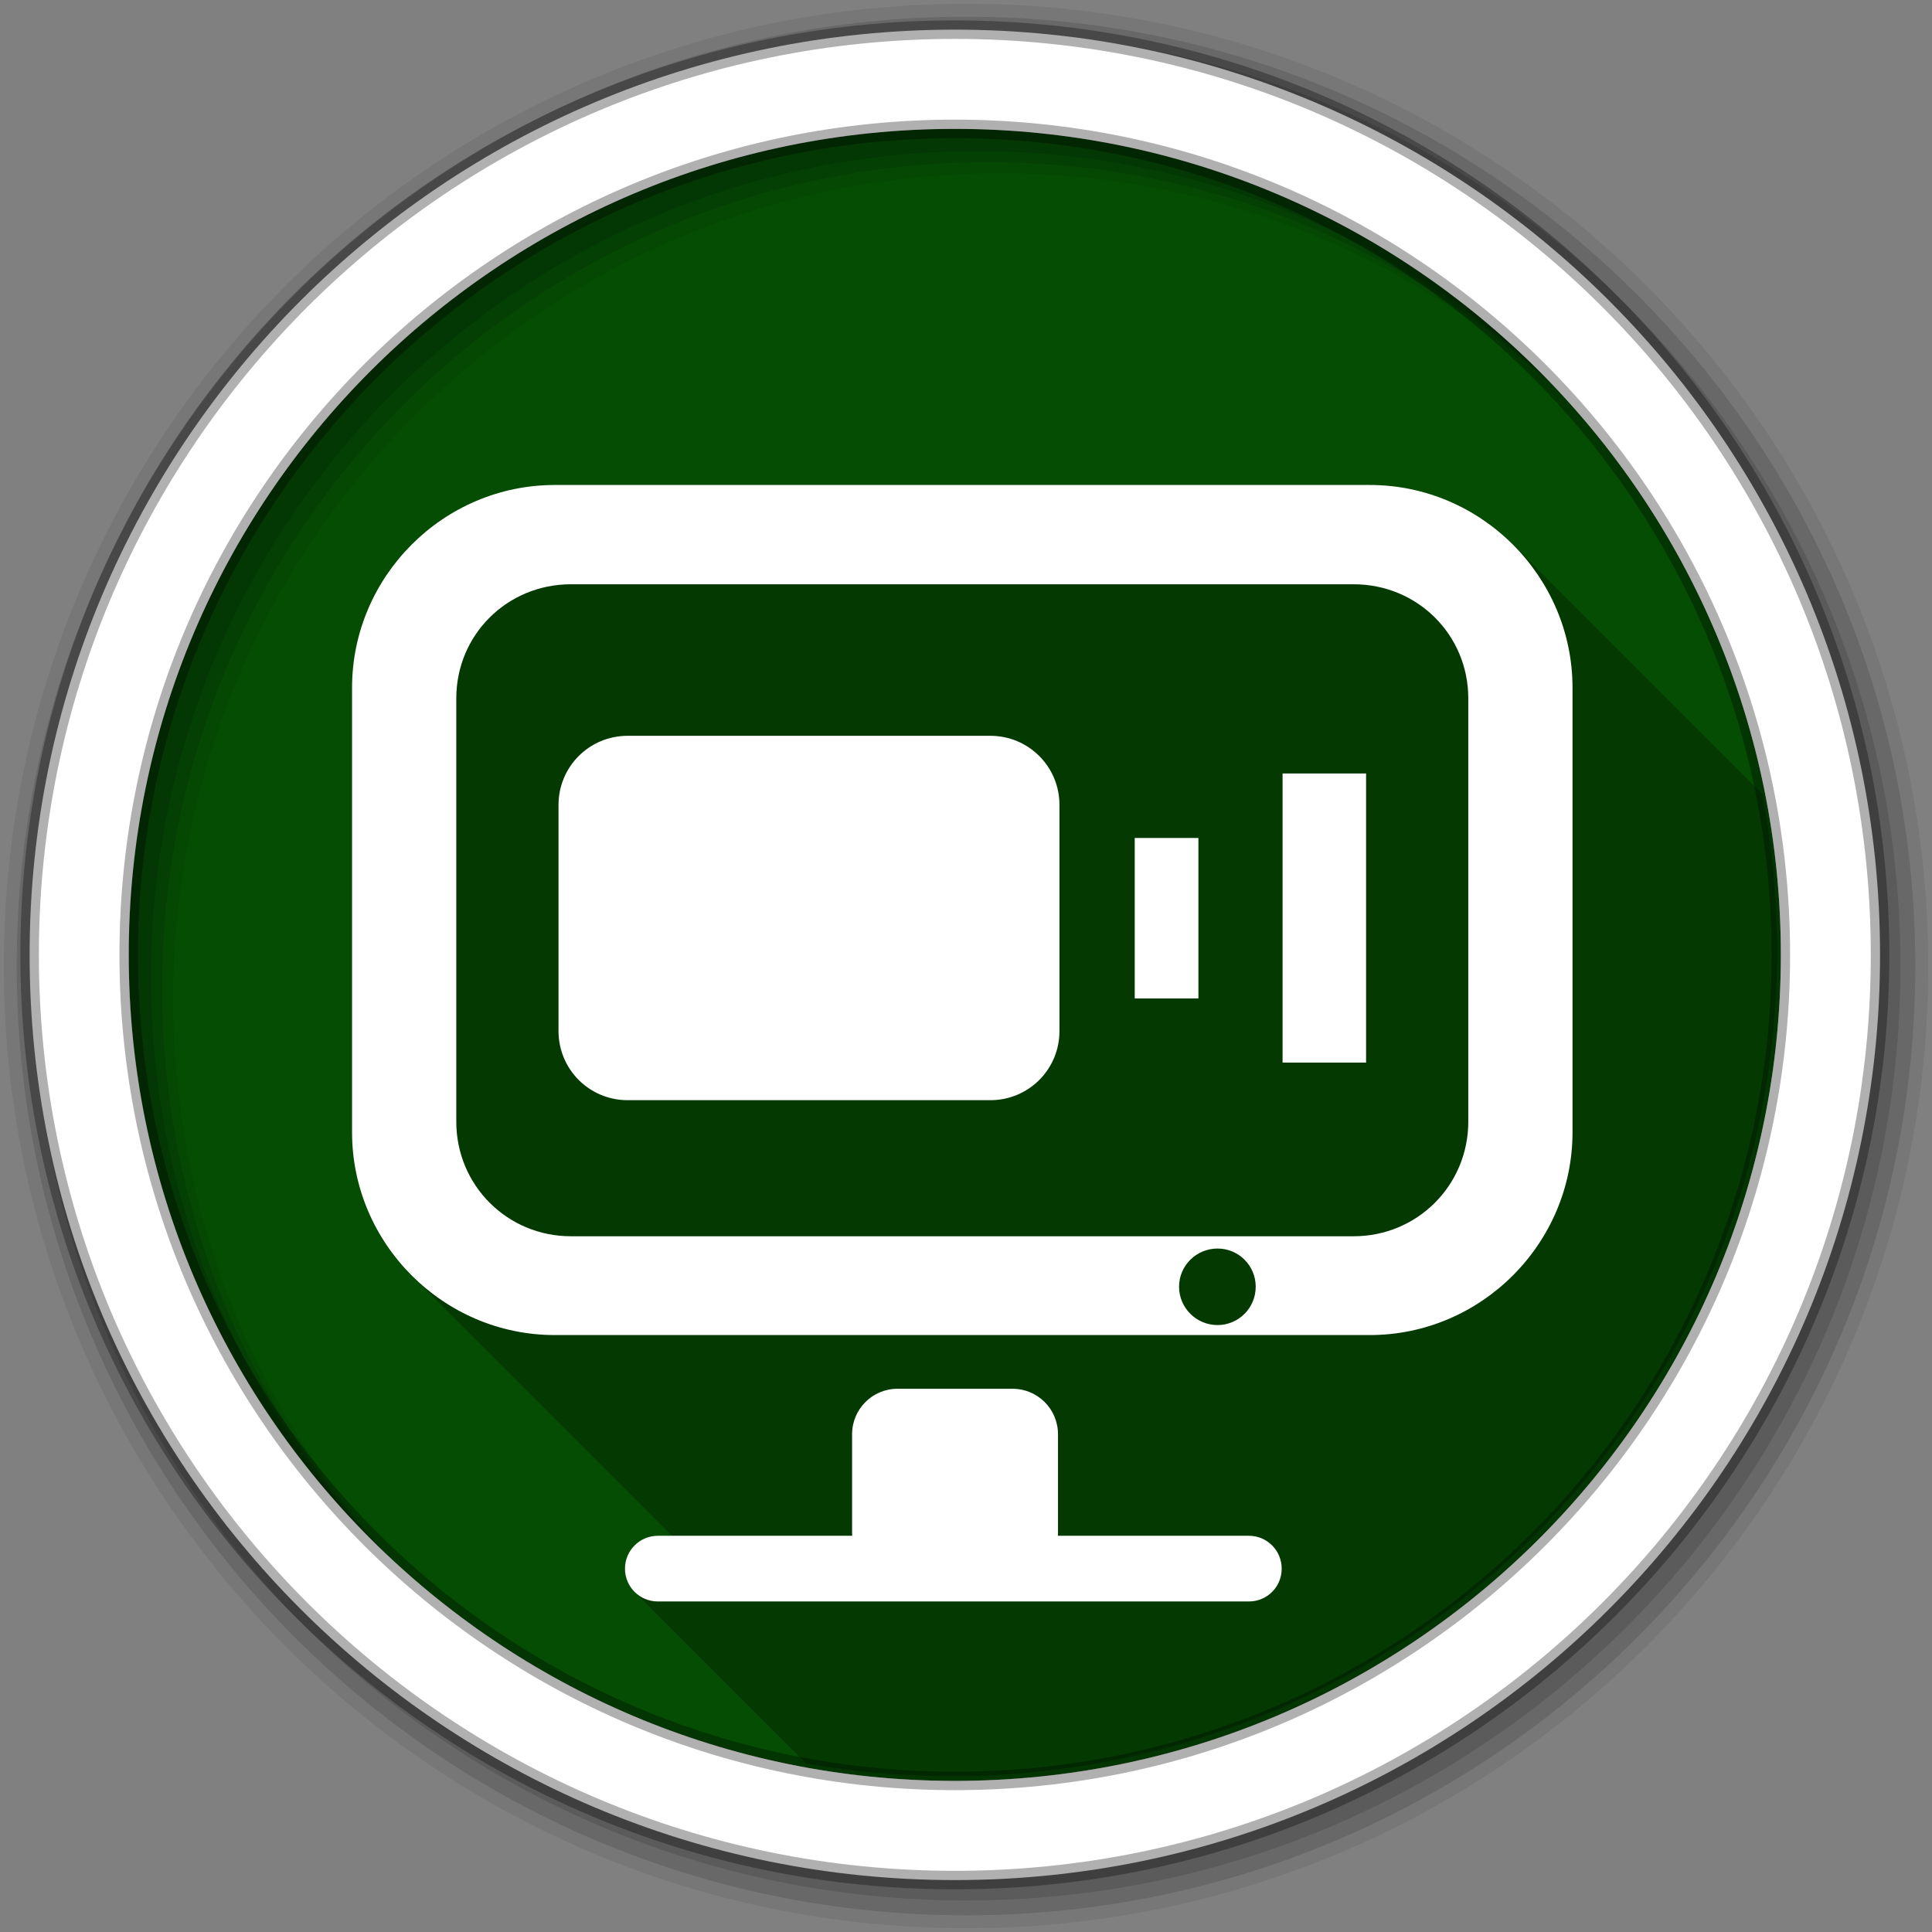 <?xml version="1.0" encoding="UTF-8" standalone="no"?>
<svg
   xmlns:dc="http://purl.org/dc/elements/1.1/"
   xmlns:cc="http://creativecommons.org/ns#"
   xmlns:rdf="http://www.w3.org/1999/02/22-rdf-syntax-ns#"
   xmlns:svg="http://www.w3.org/2000/svg"
   xmlns="http://www.w3.org/2000/svg"
   xmlns:sodipodi="http://sodipodi.sourceforge.net/DTD/sodipodi-0.dtd"
   xmlns:inkscape="http://www.inkscape.org/namespaces/inkscape"
   height="512"
   viewBox="0 0 512 512"
   width="512"
   version="1.1"
   id="svg2"
   inkscape:version="0.91 r13725"
   sodipodi:docname="eidete.svg">
  <rect x="0" y="0" width="512" height="512" fill="#808080" stroke="none"/>
  <defs
     id="defs16" />
  <sodipodi:namedview
     pagecolor="#ffffff"
     bordercolor="#666666"
     borderopacity="1"
     objecttolerance="10"
     gridtolerance="10"
     guidetolerance="10"
     inkscape:pageopacity="0"
     inkscape:pageshadow="2"
     inkscape:window-width="1920"
     inkscape:window-height="1022"
     id="namedview14"
     showgrid="false"
     inkscape:zoom="1.9069376"
     inkscape:cx="145.01339"
     inkscape:cy="256"
     inkscape:window-x="0"
     inkscape:window-y="0"
     inkscape:window-maximized="1"
     inkscape:current-layer="svg2" />
  <path
     id="path4"
     d="m471.95 253.05c0 120.9-98.01 218.9-218.9 218.9-120.9 0-218.9-98.01-218.9-218.9 0-120.9 98.01-218.9 218.9-218.9 120.9 0 218.9 98.01 218.9 218.9"
     fill-rule="evenodd"
     fill="#054d03" />
  <g
     id="g8"
     fill-rule="evenodd">
    <path
       id="path10"
       fill-opacity="0.067"
       d="m256 1c-140.83 0-255 114.17-255 255s114.17 255 255 255 255-114.17 255-255-114.17-255-255-255m8.827 44.931c120.9 0 218.9 98 218.9 218.9s-98 218.9-218.9 218.9-218.93-98-218.93-218.9 98.03-218.9 218.93-218.9" />
    <g
       id="g12"
       fill-opacity="0.129">
      <path
         id="path14"
         d="m256 4.433c-138.94 0-251.57 112.63-251.57 251.57s112.63 251.57 251.57 251.57 251.57-112.63 251.57-251.57-112.63-251.57-251.57-251.57m5.885 38.556c120.9 0 218.9 98 218.9 218.9s-98 218.9-218.9 218.9-218.93-98-218.93-218.9 98.03-218.9 218.93-218.9" />
      <path
         id="path16"
         d="m256 8.356c-136.77 0-247.64 110.87-247.64 247.64s110.87 247.64 247.64 247.64 247.64-110.87 247.64-247.64-110.87-247.64-247.64-247.64m2.942 31.691c120.9 0 218.9 98 218.9 218.9s-98 218.9-218.9 218.9-218.93-98-218.93-218.9 98.03-218.9 218.93-218.9" />
    </g>
    <path
       id="path18"
       d="m253.04 7.859c-135.42 0-245.19 109.78-245.19 245.19 0 135.42 109.78 245.19 245.19 245.19 135.42 0 245.19-109.78 245.19-245.19 0-135.42-109.78-245.19-245.19-245.19zm0 26.297c120.9 0 218.9 98 218.9 218.9s-98 218.9-218.9 218.9-218.93-98-218.93-218.9 98.03-218.9 218.93-218.9z"
       stroke-opacity="0.31"
       stroke="#000"
       stroke-width="4.904"
       fill="#fff" />
  </g>
  <path
     inkscape:connector-curvature="0"
     style="opacity:0.25"
     d="m 147.014,128.524 c -29.51,0 -53.719,24.24 -53.719,53.75 l 0,117.78 c 0,14.763 6.06,28.22 15.813,37.969 l 68.969,68.969 -3.75,0 c -4.821,0 -8.719,3.898 -8.719,8.719 0,2.403 0.963,4.557 2.531,6.125 l 45.531,45.531 c 12.469,2.207 25.303,3.344 38.41,3.344 120.89,0 218.88,-97.98 218.88,-218.87 0,-14.155 -1.34,-27.999 -3.906,-41.41 l -66.12,-66.12 c -9.74,-9.74 -23.16,-15.781 -37.906,-15.781 l -216,0"
     id="path64" />
  <path
     inkscape:connector-curvature="0"
     style="fill:#ffffff"
     d="m 147.014,128.524 c -29.51,0 -53.719,24.24 -53.719,53.75 l 0,117.78 c 0,29.51 24.21,53.75 53.719,53.75 l 216,0 c 29.51,0 53.719,-24.24 53.719,-53.75 l 0,-117.78 c 0,-29.51 -24.21,-53.75 -53.719,-53.75 l -216,0 m 4.281,26.313 207.44,0 c 16.893,0 30.375,13.386 30.375,30.25 l 0,112.16 c 0,16.864 -13.51,30.375 -30.375,30.375 l -207.44,0 c -16.863,0 -30.375,-13.511 -30.375,-30.375 l 0,-112.16 c 0,-16.864 13.484,-30.25 30.375,-30.25 m 15.03,40.16 c -10.138,0 -18.313,8.174 -18.313,18.313 l 0,59.938 c 0,10.138 8.174,18.313 18.313,18.313 l 96.13,0 c 10.138,0 18.313,-8.174 18.313,-18.313 l 0,-59.938 c 0,-10.138 -8.174,-18.313 -18.313,-18.313 l -96.12,0 m 173.56,9.969 0,76.63 22.13,0 0,-76.62 -22.12,0 m -39.19,17.09 0,42.531 16.875,0 0,-42.531 -16.875,0 m 21.938,108.81 c 5.607,0 10.125,4.517 10.125,10.125 0,5.607 -4.517,10.156 -10.125,10.156 -5.607,0 -10.188,-4.549 -10.188,-10.156 0,-5.607 4.58,-10.125 10.188,-10.125 m -84.78,37.16 c -6.677,0 -12.06,5.386 -12.06,12.06 l 0,26.09 c 0,0.278 0.013,0.539 0.031,0.813 l -51.5,0 c -4.821,0 -8.719,3.898 -8.719,8.719 0,4.821 3.898,8.688 8.719,8.688 l 156.63,0 c 4.821,0 8.688,-3.867 8.688,-8.688 0,-4.821 -3.867,-8.719 -8.688,-8.719 l -50.625,0 c 0.018,-0.273 0.031,-0.534 0.031,-0.813 l 0,-26.09 c 0,-6.677 -5.386,-12.06 -12.06,-12.06 l -30.438,0"
     id="path66" />
</svg>

